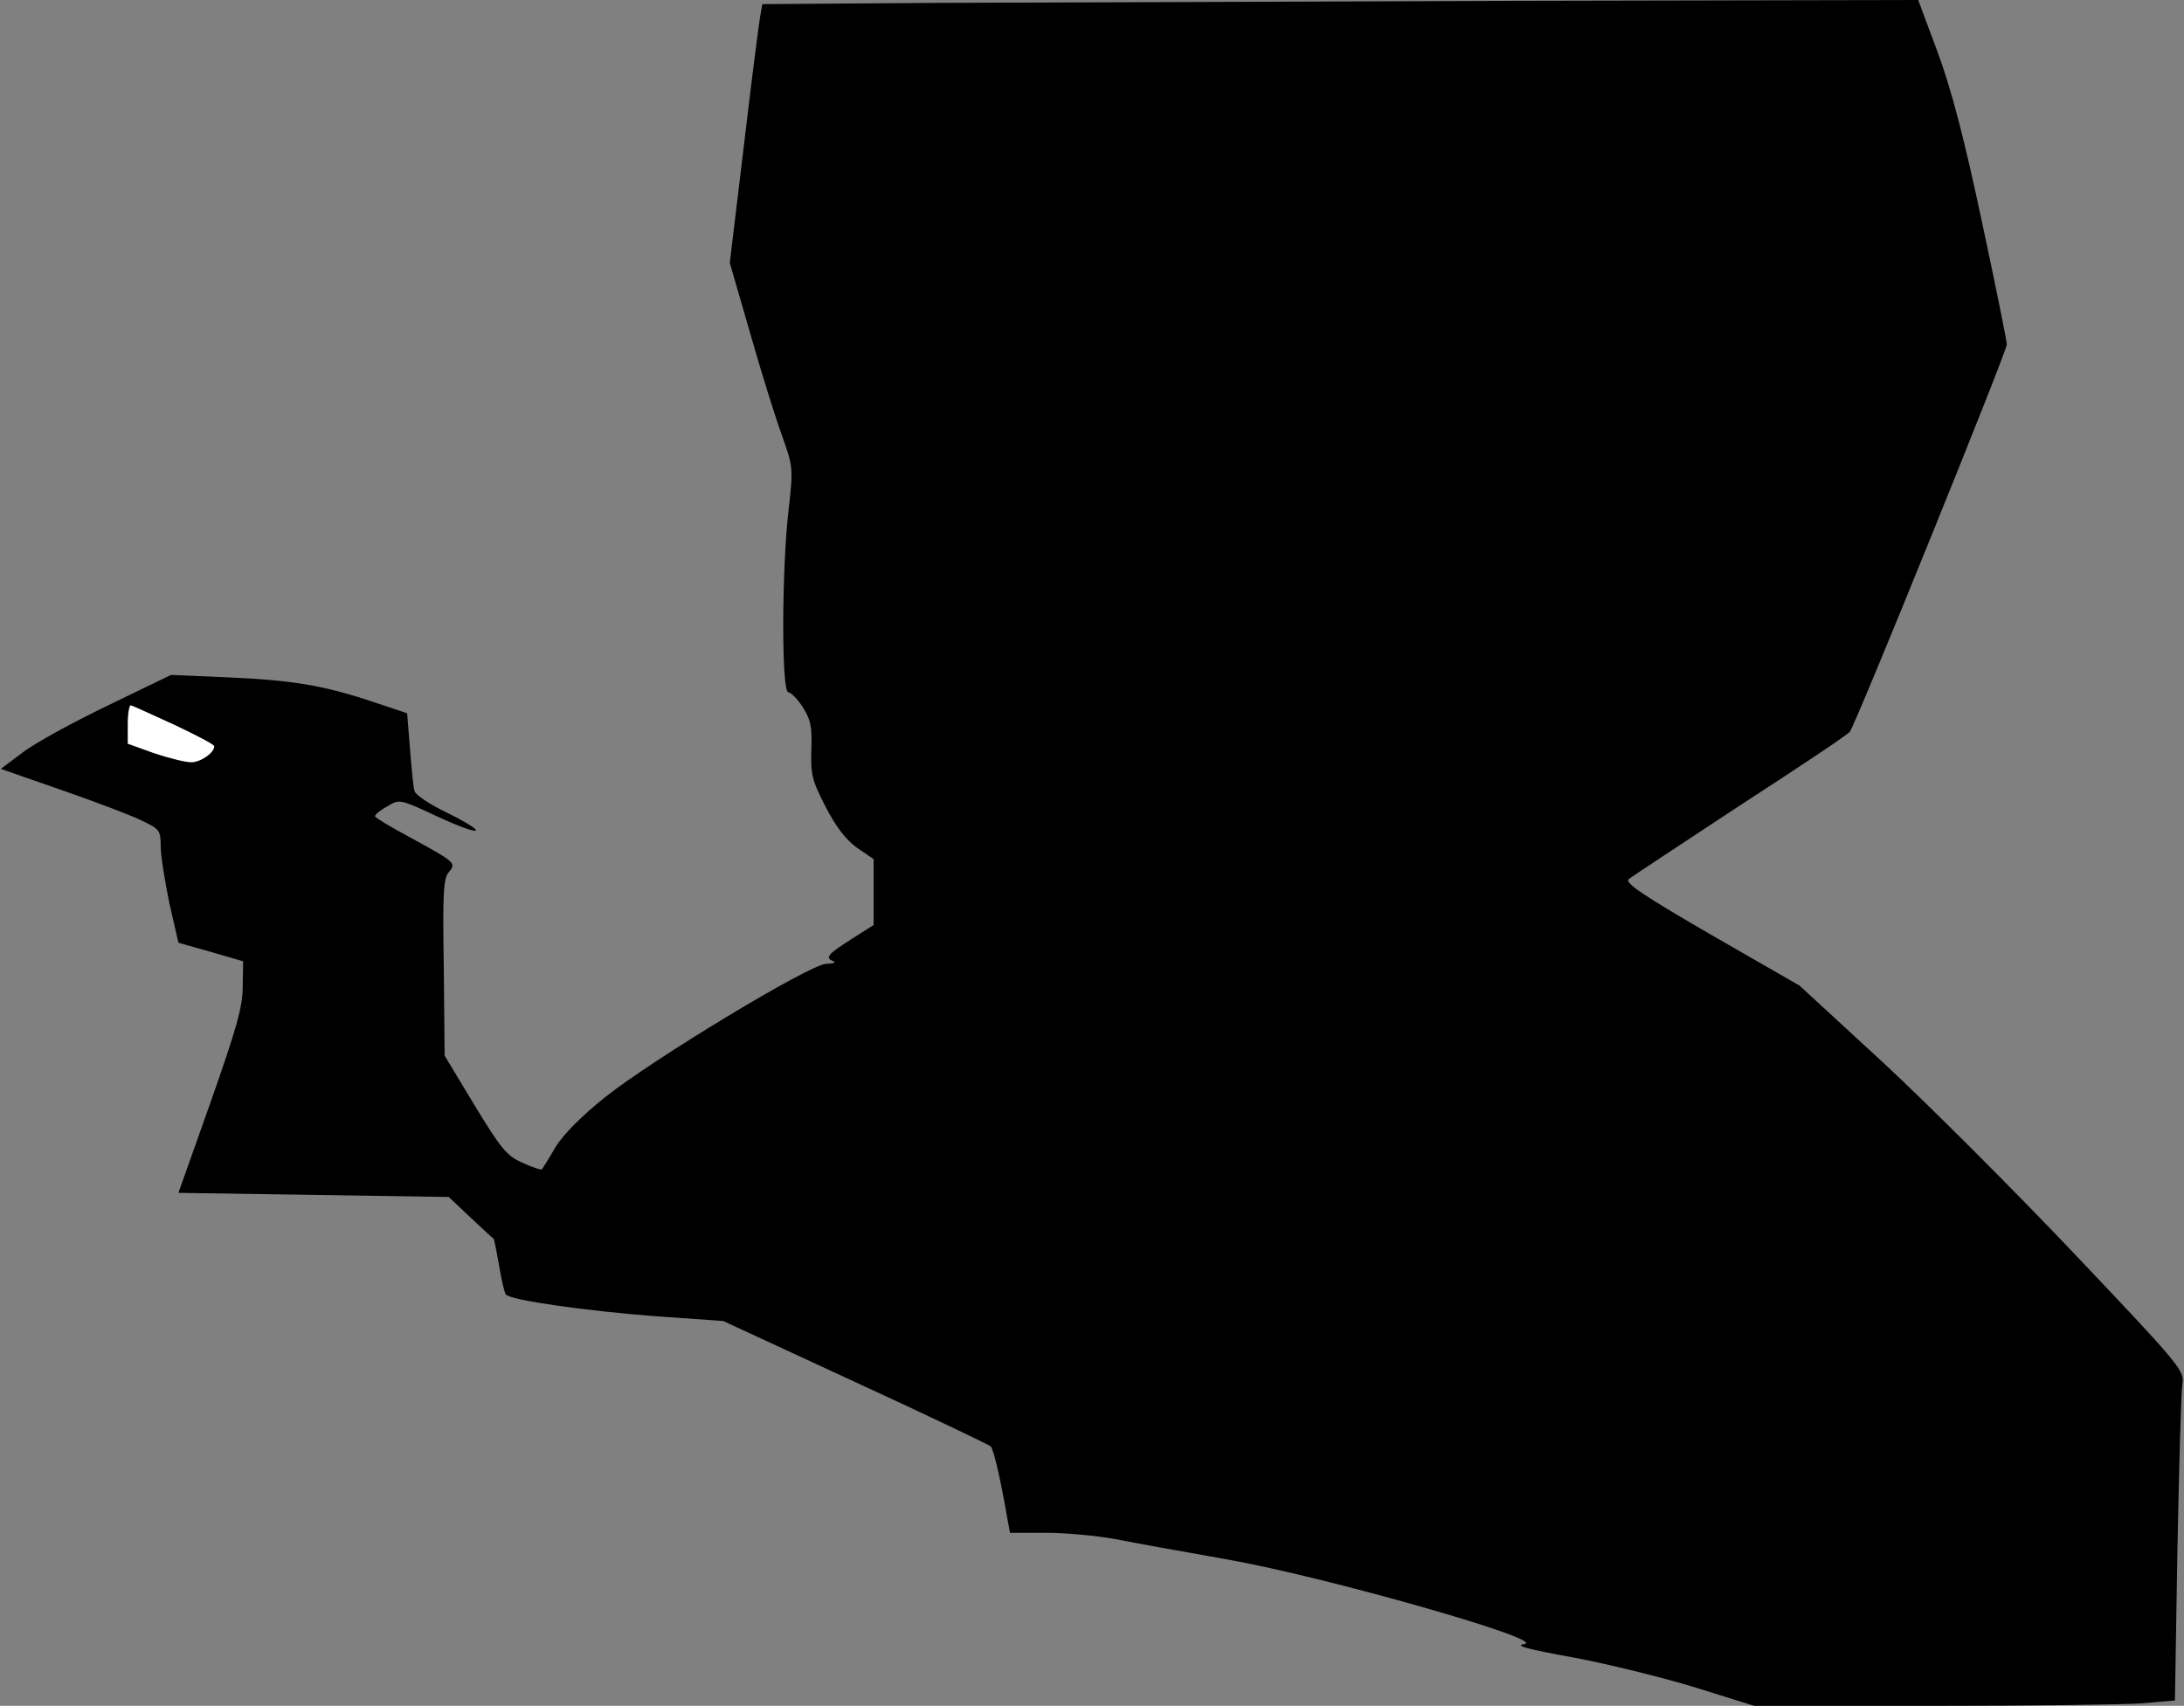<?xml version="1.0" standalone="no"?>
<!DOCTYPE svg PUBLIC "-//W3C//DTD SVG 20010904//EN"
 "http://www.w3.org/TR/2001/REC-SVG-20010904/DTD/svg10.dtd">
<svg version="1.0" xmlns="http://www.w3.org/2000/svg"
 width="530pt" height="414pt" viewBox="0 0 530 414"
 preserveAspectRatio="xMidYMid meet">
<rect x="0" y="0" width="530" height="414" fill="#808080" stroke="none"/>
<g transform="translate(0,414) scale(0.1,-0.1)"
fill="#000000" stroke="none">
<path fill="#000000" stroke="none" d="M2273 4133 l-423 -3 -4 -23 c-3 -12
-21 -153 -40 -314 l-35 -291 49 -169 c26 -92 61 -204 77 -248 28 -79 28 -81
17 -180 -17 -142 -18 -445 -1 -445 6 0 22 -16 35 -36 19 -30 23 -47 21 -102
-2 -60 1 -75 34 -139 25 -49 49 -80 76 -100 l41 -28 0 -80 0 -80 -55 -35 c-57
-36 -64 -45 -42 -53 6 -3 -1 -6 -18 -6 -39 -1 -422 -232 -538 -325 -55 -44
-99 -88 -119 -120 -16 -28 -32 -53 -33 -54 -2 -2 -23 5 -47 16 -38 17 -51 32
-116 139 l-73 121 -2 213 c-3 181 -1 217 12 232 19 23 17 24 -98 87 -45 24
-81 46 -81 49 0 4 13 15 30 24 29 18 30 18 120 -24 110 -51 132 -45 26 8 -42
20 -78 44 -80 53 -3 8 -7 54 -11 102 l-7 87 -81 27 c-122 41 -197 53 -352 60
l-140 6 -155 -75 c-85 -41 -178 -92 -206 -114 l-52 -39 152 -53 c83 -29 170
-62 193 -74 40 -19 43 -23 43 -61 0 -23 10 -84 21 -138 l22 -96 78 -22 79 -23
-1 -61 c0 -50 -15 -102 -78 -281 l-78 -220 328 -5 328 -5 53 -50 c29 -27 54
-51 56 -51 1 -1 7 -30 13 -65 6 -35 13 -67 17 -71 14 -14 192 -39 357 -52
l170 -12 320 -148 c176 -81 324 -152 329 -156 7 -7 23 -74 40 -172 l7 -38 87
0 c48 0 123 -7 167 -15 44 -9 168 -31 275 -50 237 -42 778 -196 719 -205 -25
-4 6 -12 121 -33 85 -16 218 -49 296 -73 l141 -44 429 0 c236 0 466 3 510 6
l82 7 6 366 c4 201 9 382 12 401 5 34 -1 42 -260 315 -146 154 -356 364 -467
467 l-202 186 -214 123 c-164 95 -210 126 -201 135 7 6 129 86 270 179 142 92
262 172 267 179 14 17 381 923 381 940 0 8 -27 142 -60 296 -43 202 -73 318
-107 411 l-48 129 -980 -2 c-539 -2 -1170 -4 -1402 -5z"/>
<path fill="#ffffff" stroke="none" d="M423 2381 c53 -25 97 -48 97 -52 0 -16
-33 -39 -56 -39 -14 0 -54 10 -90 22 l-64 23 0 48 c0 27 4 47 8 45 5 -1 52
-23 105 -47z"/>
</g>
</svg>
